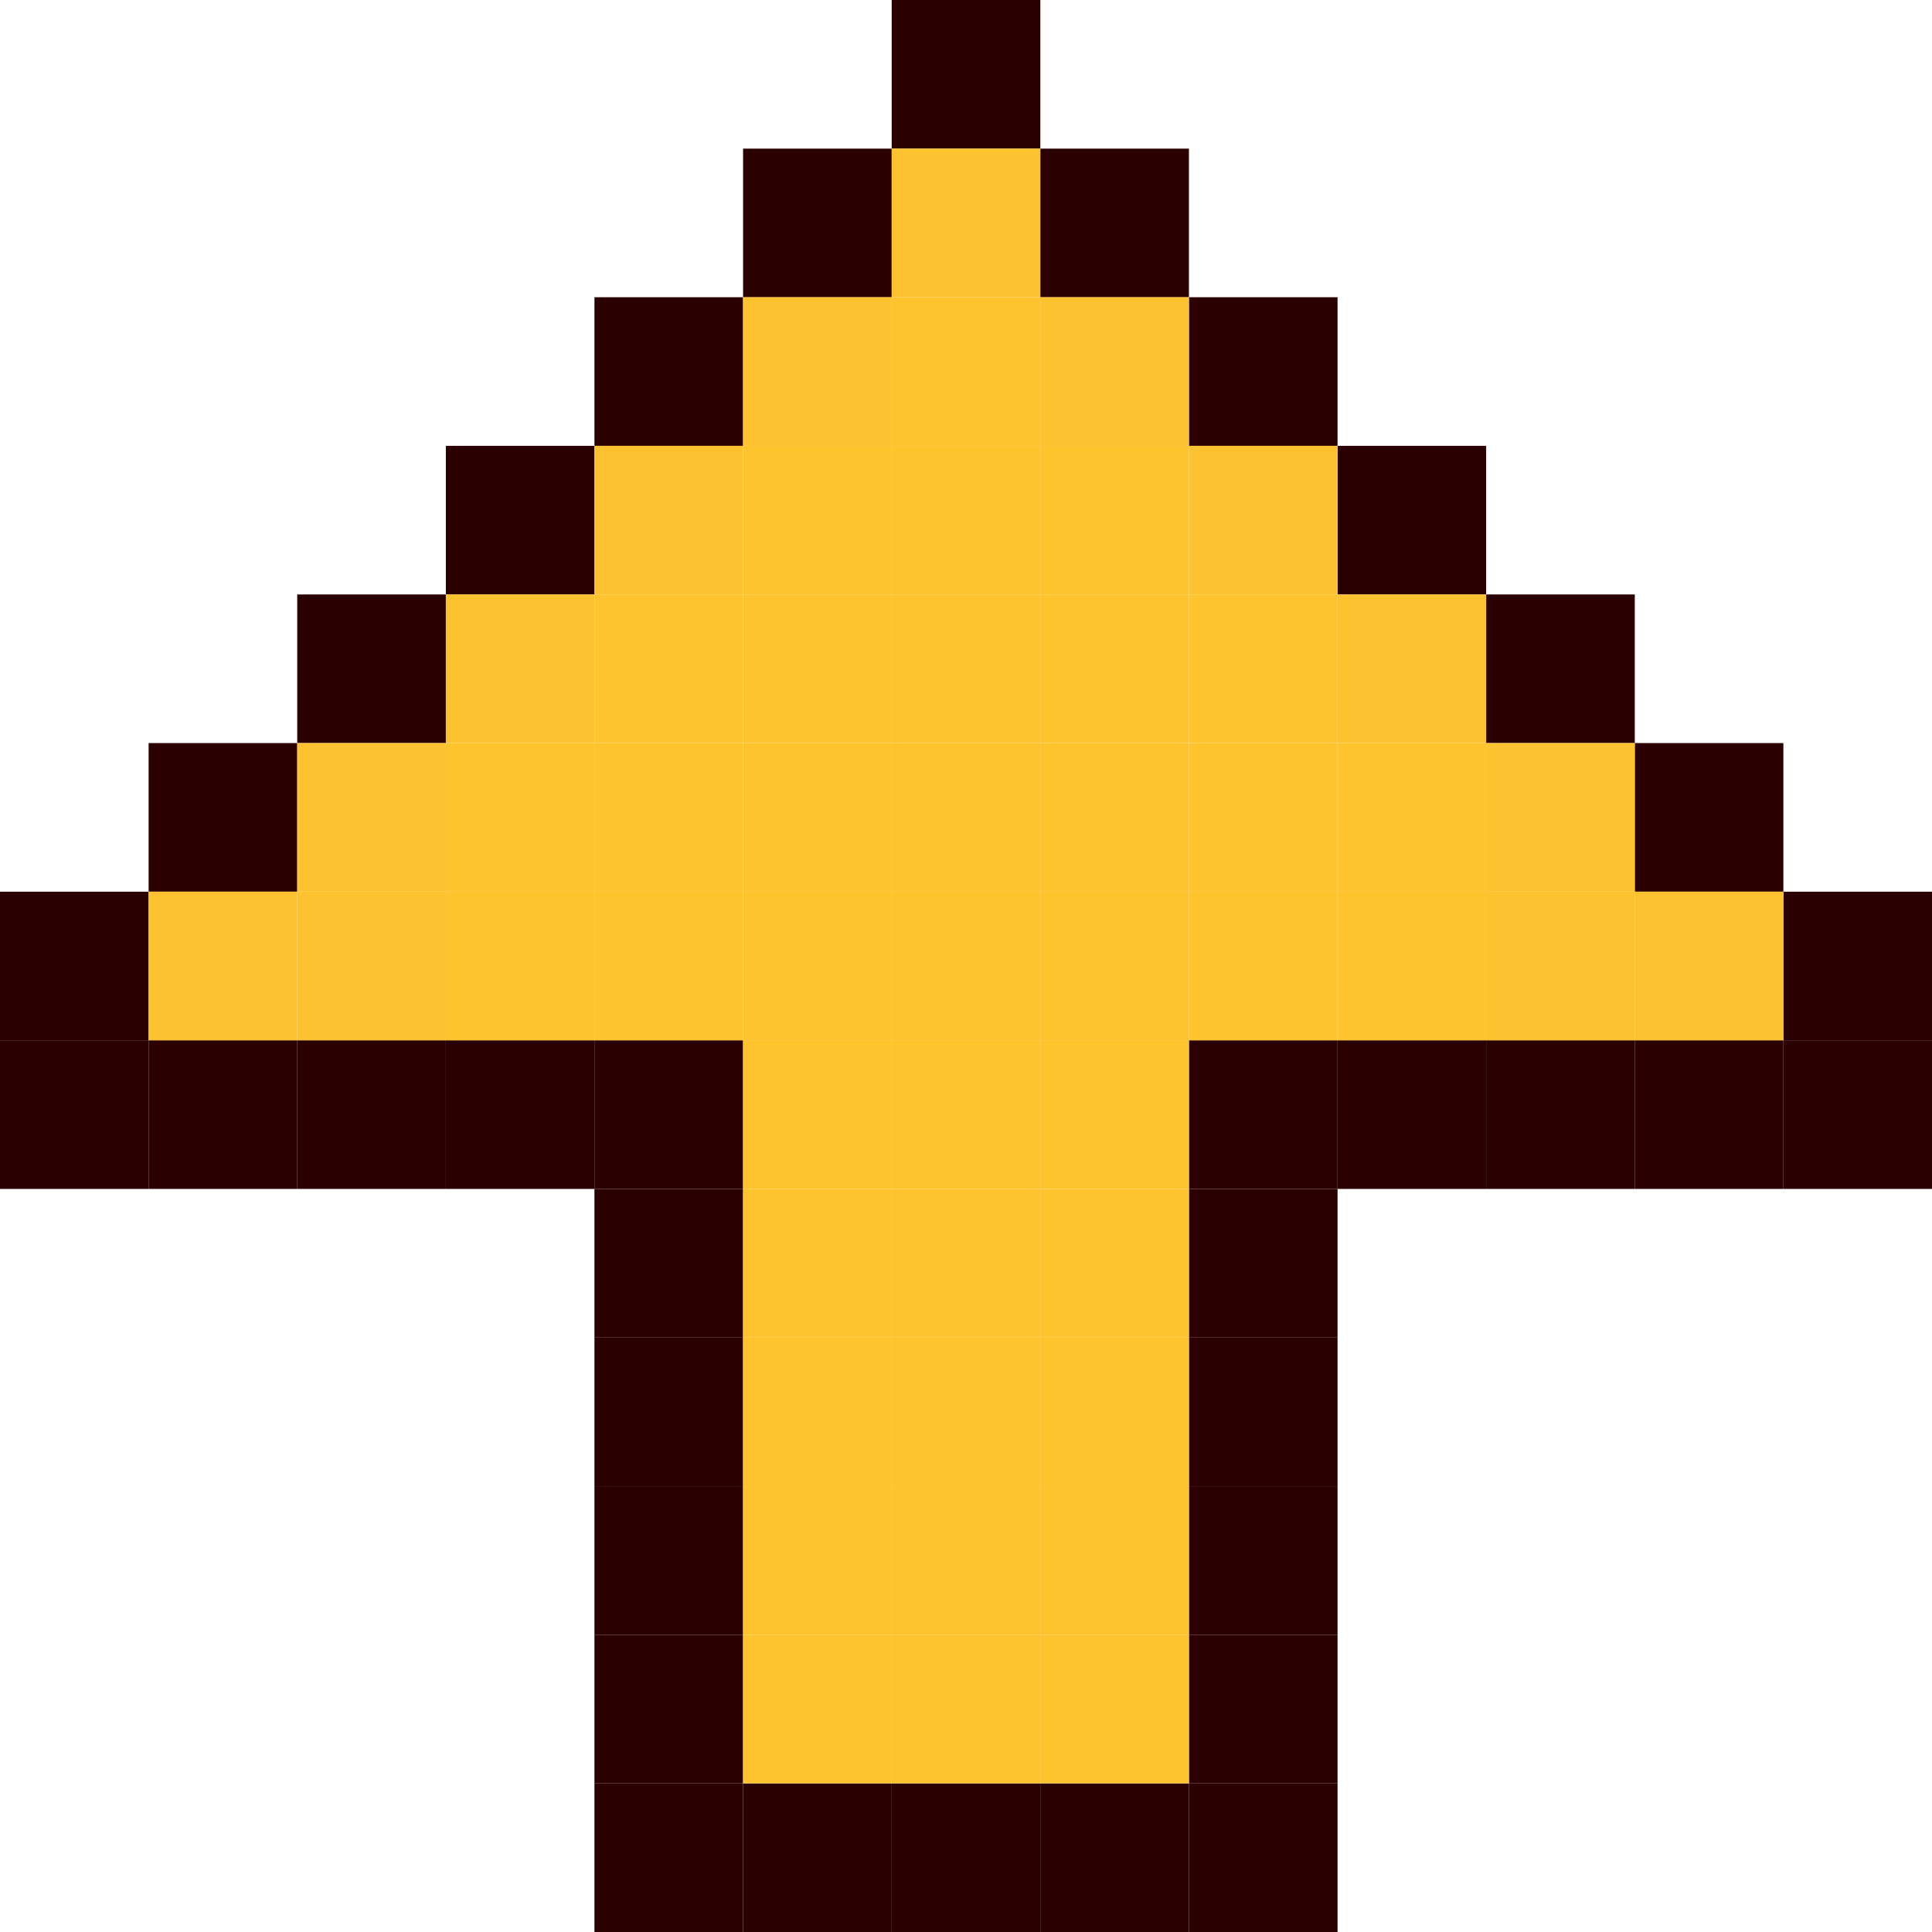 <?xml version="1.0" encoding="UTF-8" standalone="no"?>
<!-- Created with Inkscape (http://www.inkscape.org/) -->

<svg
   width="325"
   height="325"
   viewBox="0 0 85.99 85.99"
   version="1.1"
   id="svg986"
   inkscape:version="1.1.2 (b8e25be8, 2022-02-05)"
   sodipodi:docname="8.svg"
   xmlns:inkscape="http://www.inkscape.org/namespaces/inkscape"
   xmlns:sodipodi="http://sodipodi.sourceforge.net/DTD/sodipodi-0.dtd"
   xmlns="http://www.w3.org/2000/svg"
   xmlns:svg="http://www.w3.org/2000/svg">
  <sodipodi:namedview
     id="namedview988"
     pagecolor="#ffffff"
     bordercolor="#666666"
     borderopacity="1.0"
     inkscape:pageshadow="2"
     inkscape:pageopacity="0.0"
     inkscape:pagecheckerboard="0"
     inkscape:document-units="mm"
     showgrid="true"
     width="225px"
     borderlayer="true"
     inkscape:showpageshadow="false"
     units="px"
     inkscape:snap-bbox="true"
     inkscape:bbox-nodes="true"
     inkscape:snap-bbox-midpoints="false"
     showguides="true"
     inkscape:zoom="0.97459317"
     inkscape:cx="164.6841"
     inkscape:cy="178.023"
     inkscape:window-width="1440"
     inkscape:window-height="771"
     inkscape:window-x="-1"
     inkscape:window-y="25"
     inkscape:window-maximized="0"
     inkscape:current-layer="layer1"
     height="200px">
    <inkscape:grid
       type="xygrid"
       id="grid990"
       dotted="true"
       spacingx="6.615"
       spacingy="6.615"
       snapvisiblegridlinesonly="true"
       empspacing="1" />
  </sodipodi:namedview>
  <defs
     id="defs983" />
  <g
     inkscape:label="Layer 1"
     inkscape:groupmode="layer"
     id="layer1">
    <rect
       style="fill:#2b0000;stroke-width:3"
       id="rect571"
       width="6.615"
       height="6.615"
       x="39.688"
       y="1.4305115e-06" />
    <rect
       style="fill:#2b0000;stroke-width:3"
       id="rect571-72"
       width="6.615"
       height="6.615"
       x="26.458"
       y="13.229" />
    <rect
       style="fill:#2b0000;stroke-width:3"
       id="rect571-9"
       width="6.615"
       height="6.615"
       x="52.917"
       y="13.229" />
    <rect
       style="fill:#2b0000;stroke-width:3"
       id="rect571-75"
       width="6.615"
       height="6.615"
       x="19.844"
       y="19.844" />
    <rect
       style="fill:#2b0000;stroke-width:3"
       id="rect571-6"
       width="6.615"
       height="6.615"
       x="59.531"
       y="19.844" />
    <rect
       style="fill:#2b0000;stroke-width:3"
       id="rect571-53"
       width="6.615"
       height="6.615"
       x="13.229"
       y="26.458" />
    <rect
       style="fill:#2b0000;stroke-width:3"
       id="rect571-0"
       width="6.615"
       height="6.615"
       x="6.615"
       y="33.073" />
    <rect
       style="fill:#2b0000;stroke-width:3"
       id="rect571-485"
       width="6.615"
       height="6.615"
       x="6.1988831e-06"
       y="39.688" />
    <rect
       style="fill:#2b0000;stroke-width:3"
       id="rect571-55"
       width="6.615"
       height="6.615"
       x="66.146"
       y="26.458" />
    <rect
       style="fill:#2b0000;stroke-width:3"
       id="rect571-42"
       width="6.615"
       height="6.615"
       x="72.76"
       y="33.073" />
    <rect
       style="fill:#2b0000;stroke-width:3"
       id="rect571-1"
       width="6.615"
       height="6.615"
       x="79.375"
       y="39.688" />
    <rect
       style="fill:#2b0000;stroke-width:3"
       id="rect571-92"
       width="6.615"
       height="6.615"
       x="6.615"
       y="46.302" />
    <rect
       style="fill:#2b0000;stroke-width:3"
       id="rect571-45"
       width="6.615"
       height="6.615"
       x="13.229"
       y="46.302" />
    <rect
       style="fill:#2b0000;stroke-width:3"
       id="rect571-45-8"
       width="6.615"
       height="6.615"
       x="-1.4305115e-06"
       y="46.302" />
    <rect
       style="fill:#2b0000;stroke-width:3"
       id="rect571-45-4"
       width="6.615"
       height="6.615"
       x="79.375"
       y="46.302" />
    <rect
       style="fill:#2b0000;stroke-width:3"
       id="rect571-8"
       width="6.615"
       height="6.615"
       x="72.76"
       y="46.302" />
    <rect
       style="fill:#2b0000;stroke-width:3"
       id="rect571-62"
       width="6.615"
       height="6.615"
       x="66.146"
       y="46.302" />
    <rect
       style="fill:#2b0000;stroke-width:3"
       id="rect571-51"
       width="6.615"
       height="6.615"
       x="26.458"
       y="66.146" />
    <rect
       style="fill:#2b0000;stroke-width:3"
       id="rect571-8-35"
       width="6.615"
       height="6.615"
       x="33.073"
       y="79.375" />
    <rect
       style="fill:#2b0000;stroke-width:3"
       id="rect571-8-4"
       width="6.615"
       height="6.615"
       x="39.688"
       y="79.375" />
    <rect
       style="fill:#2b0000;stroke-width:3"
       id="rect571-8-36"
       width="6.615"
       height="6.615"
       x="46.302"
       y="79.375" />
    <rect
       style="fill:#2b0000;stroke-width:3"
       id="rect571-4"
       width="6.615"
       height="6.615"
       x="26.458"
       y="52.917" />
    <rect
       style="fill:#2b0000;stroke-width:3"
       id="rect571-71"
       width="6.615"
       height="6.615"
       x="26.458"
       y="59.531" />
    <rect
       style="fill:#2b0000;stroke-width:3"
       id="rect571-71-4"
       width="6.615"
       height="6.615"
       x="26.458"
       y="46.302" />
    <rect
       style="fill:#2b0000;stroke-width:3"
       id="rect571-71-9"
       width="6.615"
       height="6.615"
       x="52.917"
       y="46.302" />
    <rect
       style="fill:#2b0000;stroke-width:3"
       id="rect571-48"
       width="6.615"
       height="6.615"
       x="26.458"
       y="72.76" />
    <rect
       style="fill:#2b0000;stroke-width:3"
       id="rect571-48-89"
       width="6.615"
       height="6.615"
       x="26.458"
       y="79.375" />
    <rect
       style="fill:#2b0000;stroke-width:3"
       id="rect571-48-6"
       width="6.615"
       height="6.615"
       x="52.917"
       y="79.375" />
    <rect
       style="fill:#2b0000;stroke-width:3"
       id="rect571-4-1"
       width="6.615"
       height="6.615"
       x="52.917"
       y="52.917" />
    <rect
       style="fill:#2b0000;stroke-width:3"
       id="rect571-71-3"
       width="6.615"
       height="6.615"
       x="52.917"
       y="59.531" />
    <rect
       style="fill:#2b0000;stroke-width:3"
       id="rect571-38-7"
       width="6.615"
       height="6.615"
       x="52.917"
       y="66.146" />
    <rect
       style="fill:#2b0000;stroke-width:3"
       id="rect571-48-8"
       width="6.615"
       height="6.615"
       x="52.917"
       y="72.76" />
    <rect
       style="fill:#2b0000;stroke-width:3"
       id="rect571-3"
       width="6.615"
       height="6.615"
       x="19.844"
       y="46.302" />
    <rect
       style="fill:#2b0000;stroke-width:3"
       id="rect571-50"
       width="6.615"
       height="6.615"
       x="59.531"
       y="46.302" />
    <rect
       style="fill:#2b0000;stroke-width:3"
       id="rect571-5"
       width="6.615"
       height="6.615"
       x="33.073"
       y="6.615" />
    <rect
       style="fill:#2b0000;stroke-width:3"
       id="rect571-7"
       width="6.615"
       height="6.615"
       x="46.302"
       y="6.615" />
    <rect
       style="fill:#ffc32e;fill-opacity:1;stroke-width:3"
       id="rect571-2"
       width="6.615"
       height="6.615"
       x="39.688"
       y="13.229" />
    <rect
       style="fill:#fdc230;fill-opacity:1;stroke-width:3"
       id="rect571-2-3"
       width="6.615"
       height="6.615"
       x="39.688"
       y="6.615" />
    <rect
       style="fill:#fdc230;fill-opacity:1;stroke-width:3"
       id="rect571-2-0"
       width="6.615"
       height="6.615"
       x="33.073"
       y="13.229" />
    <rect
       style="fill:#fdc230;fill-opacity:1;stroke-width:3"
       id="rect571-2-03"
       width="6.615"
       height="6.615"
       x="46.302"
       y="13.229" />
    <rect
       style="fill:#fdc230;fill-opacity:1;stroke-width:3"
       id="rect571-2-01"
       width="6.615"
       height="6.615"
       x="26.458"
       y="19.844" />
    <rect
       style="fill:#ffc32e;fill-opacity:1;stroke-width:3"
       id="rect571-2-9"
       width="6.615"
       height="6.615"
       x="33.073"
       y="19.844" />
    <rect
       style="fill:#ffc32e;fill-opacity:1;stroke-width:3"
       id="rect571-2-8"
       width="6.615"
       height="6.615"
       x="39.688"
       y="19.844" />
    <rect
       style="fill:#ffc32e;fill-opacity:1;stroke-width:3"
       id="rect571-2-6"
       width="6.615"
       height="6.615"
       x="46.302"
       y="19.844" />
    <rect
       style="fill:#fdc230;fill-opacity:1;stroke-width:3"
       id="rect571-2-90"
       width="6.615"
       height="6.615"
       x="52.917"
       y="19.844" />
    <rect
       style="fill:#fdc230;fill-opacity:1;stroke-width:3"
       id="rect571-2-1"
       width="6.615"
       height="6.615"
       x="59.531"
       y="26.458" />
    <rect
       style="fill:#ffc32e;fill-opacity:1;stroke-width:3"
       id="rect571-2-64"
       width="6.615"
       height="6.615"
       x="52.917"
       y="26.458" />
    <rect
       style="fill:#ffc32e;fill-opacity:1;stroke-width:3"
       id="rect571-2-4"
       width="6.615"
       height="6.615"
       x="46.302"
       y="26.458" />
    <rect
       style="fill:#ffc32e;fill-opacity:1;stroke-width:3"
       id="rect571-2-86"
       width="6.615"
       height="6.615"
       x="39.688"
       y="26.458" />
    <rect
       style="fill:#ffc32e;fill-opacity:1;stroke-width:3"
       id="rect571-2-14"
       width="6.615"
       height="6.615"
       x="33.073"
       y="26.458" />
    <rect
       style="fill:#ffc32e;fill-opacity:1;stroke-width:3"
       id="rect571-2-08"
       width="6.615"
       height="6.615"
       x="26.458"
       y="26.458" />
    <rect
       style="fill:#fdc230;fill-opacity:1;stroke-width:3"
       id="rect571-2-10"
       width="6.615"
       height="6.615"
       x="19.844"
       y="26.458" />
    <rect
       style="fill:#fdc230;fill-opacity:1;stroke-width:3"
       id="rect571-2-31"
       width="6.615"
       height="6.615"
       x="13.229"
       y="33.073" />
    <rect
       style="fill:#ffc32e;fill-opacity:1;stroke-width:3"
       id="rect571-2-15"
       width="6.615"
       height="6.615"
       x="19.844"
       y="33.073" />
    <rect
       style="fill:#ffc32e;fill-opacity:1;stroke-width:3"
       id="rect571-2-084"
       width="6.615"
       height="6.615"
       x="26.458"
       y="33.073" />
    <rect
       style="fill:#ffc32e;fill-opacity:1;stroke-width:3"
       id="rect571-2-93"
       width="6.615"
       height="6.615"
       x="33.073"
       y="33.073" />
    <rect
       style="fill:#ffc32e;fill-opacity:1;stroke-width:3"
       id="rect571-2-05"
       width="6.615"
       height="6.615"
       x="39.688"
       y="33.073" />
    <rect
       style="fill:#ffc32e;fill-opacity:1;stroke-width:3"
       id="rect571-2-2"
       width="6.615"
       height="6.615"
       x="46.302"
       y="33.073" />
    <rect
       style="fill:#ffc32e;fill-opacity:1;stroke-width:3"
       id="rect571-2-38"
       width="6.615"
       height="6.615"
       x="52.917"
       y="33.073" />
    <rect
       style="fill:#ffc32e;fill-opacity:1;stroke-width:3"
       id="rect571-2-7"
       width="6.615"
       height="6.615"
       x="59.531"
       y="33.073" />
    <rect
       style="fill:#fdc230;fill-opacity:1;stroke-width:3"
       id="rect571-2-80"
       width="6.615"
       height="6.615"
       x="66.146"
       y="33.073" />
    <rect
       style="fill:#fdc230;fill-opacity:1;stroke-width:3"
       id="rect571-2-45"
       width="6.615"
       height="6.615"
       x="72.76"
       y="39.688" />
    <rect
       style="fill:#fdc230;fill-opacity:1;stroke-width:3"
       id="rect571-2-71"
       width="6.615"
       height="6.615"
       x="66.146"
       y="39.688" />
    <rect
       style="fill:#ffc32e;fill-opacity:1;stroke-width:3"
       id="rect571-2-06"
       width="6.615"
       height="6.615"
       x="59.531"
       y="39.688" />
    <rect
       style="fill:#ffc32e;fill-opacity:1;stroke-width:3"
       id="rect571-2-033"
       width="6.615"
       height="6.615"
       x="52.917"
       y="39.688" />
    <rect
       style="fill:#ffc32e;fill-opacity:1;stroke-width:3"
       id="rect571-2-5"
       width="6.615"
       height="6.615"
       x="46.302"
       y="39.688" />
    <rect
       style="fill:#ffc32e;fill-opacity:1;stroke-width:3"
       id="rect571-2-02"
       width="6.615"
       height="6.615"
       x="39.688"
       y="39.688" />
    <rect
       style="fill:#ffc32e;fill-opacity:1;stroke-width:3"
       id="rect571-2-32"
       width="6.615"
       height="6.615"
       x="33.073"
       y="39.688" />
    <rect
       style="fill:#ffc32e;fill-opacity:1;stroke-width:3"
       id="rect571-2-710"
       width="6.615"
       height="6.615"
       x="26.458"
       y="39.688" />
    <rect
       style="fill:#ffc32e;fill-opacity:1;stroke-width:3"
       id="rect571-2-09"
       width="6.615"
       height="6.615"
       x="19.844"
       y="39.688" />
    <rect
       style="fill:#fdc230;fill-opacity:1;stroke-width:3"
       id="rect571-2-717"
       width="6.615"
       height="6.615"
       x="13.229"
       y="39.688" />
    <rect
       style="fill:#fdc230;fill-opacity:1;stroke-width:3"
       id="rect571-2-451"
       width="6.615"
       height="6.615"
       x="6.615"
       y="39.688" />
    <rect
       style="fill:#ffc32e;fill-opacity:1;stroke-width:3"
       id="rect571-2-78"
       width="6.615"
       height="6.615"
       x="33.073"
       y="46.302" />
    <rect
       style="fill:#ffc32e;fill-opacity:1;stroke-width:3"
       id="rect571-2-25"
       width="6.615"
       height="6.615"
       x="39.688"
       y="46.302" />
    <rect
       style="fill:#ffc32e;fill-opacity:1;stroke-width:3"
       id="rect571-2-453"
       width="6.615"
       height="6.615"
       x="46.302"
       y="46.302" />
    <rect
       style="fill:#ffc32e;fill-opacity:1;stroke-width:3"
       id="rect571-2-019"
       width="6.615"
       height="6.615"
       x="46.302"
       y="52.917" />
    <rect
       style="fill:#ffc32e;fill-opacity:1;stroke-width:3"
       id="rect571-2-459"
       width="6.615"
       height="6.615"
       x="39.688"
       y="52.917" />
    <rect
       style="fill:#ffc32e;fill-opacity:1;stroke-width:3"
       id="rect571-2-39"
       width="6.615"
       height="6.615"
       x="33.073"
       y="52.917" />
    <rect
       style="fill:#ffc32e;fill-opacity:1;stroke-width:3"
       id="rect571-2-66"
       width="6.615"
       height="6.615"
       x="33.073"
       y="59.531" />
    <rect
       style="fill:#ffc32e;fill-opacity:1;stroke-width:3"
       id="rect571-2-40"
       width="6.615"
       height="6.615"
       x="39.688"
       y="59.531" />
    <rect
       style="fill:#ffc32e;fill-opacity:1;stroke-width:3"
       id="rect571-2-82"
       width="6.615"
       height="6.615"
       x="46.302"
       y="59.531" />
    <rect
       style="fill:#ffc32e;fill-opacity:1;stroke-width:3"
       id="rect571-2-060"
       width="6.615"
       height="6.615"
       x="46.302"
       y="66.146" />
    <rect
       style="fill:#ffc32e;fill-opacity:1;stroke-width:3"
       id="rect571-2-72"
       width="6.615"
       height="6.615"
       x="39.688"
       y="66.146" />
    <rect
       style="fill:#ffc32e;fill-opacity:1;stroke-width:3"
       id="rect571-2-98"
       width="6.615"
       height="6.615"
       x="33.073"
       y="66.146" />
    <rect
       style="fill:#ffc32e;fill-opacity:1;stroke-width:3"
       id="rect571-2-11"
       width="6.615"
       height="6.615"
       x="33.073"
       y="72.76" />
    <rect
       style="fill:#ffc32e;fill-opacity:1;stroke-width:3"
       id="rect571-2-61"
       width="6.615"
       height="6.615"
       x="39.688"
       y="72.76" />
    <rect
       style="fill:#ffc32e;fill-opacity:1;stroke-width:3"
       id="rect571-2-18"
       width="6.615"
       height="6.615"
       x="46.302"
       y="72.76" />
  </g>
</svg>
